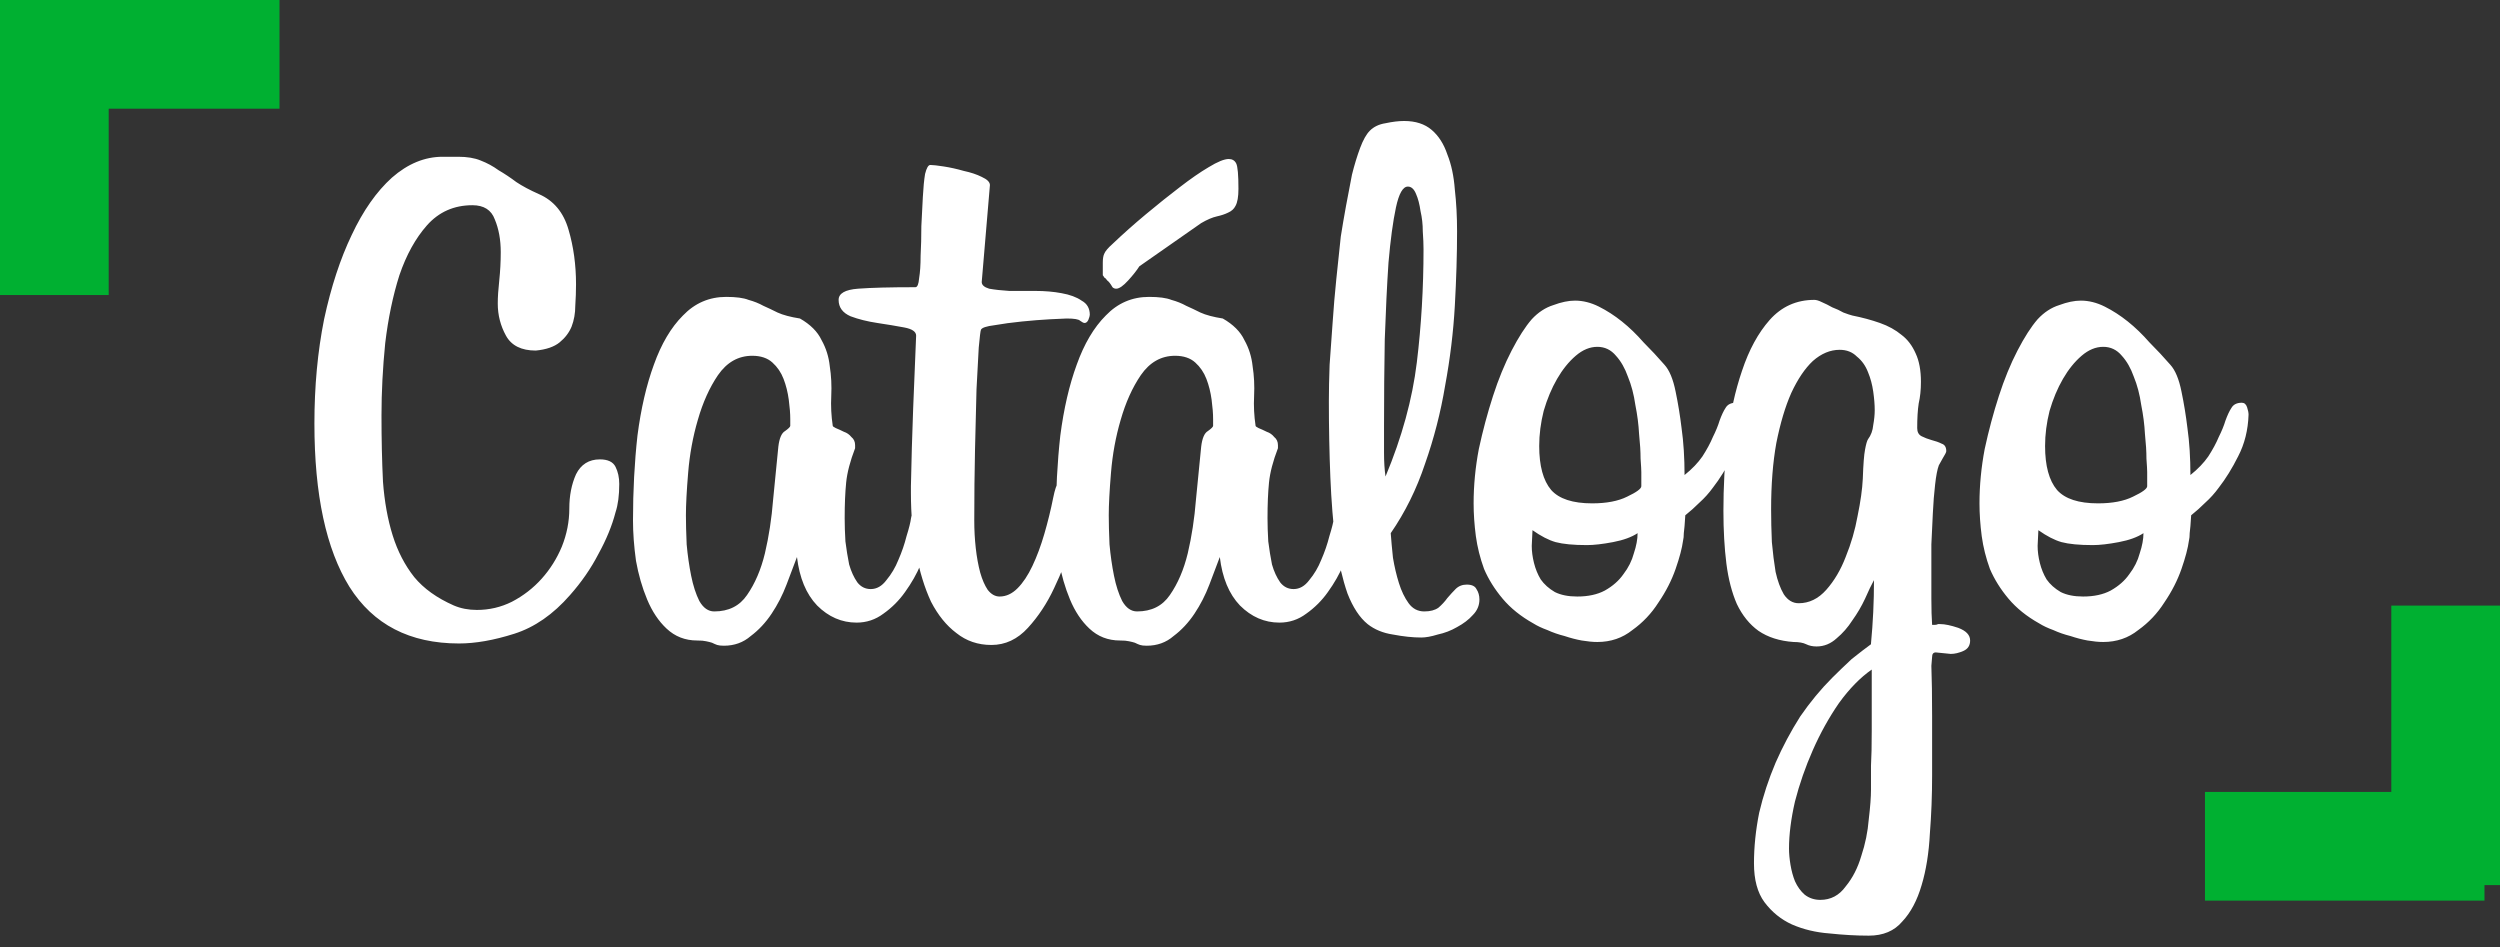 <svg width="161" height="61" viewBox="0 0 161 61" fill="none" xmlns="http://www.w3.org/2000/svg">
<rect x="0" y="0" width="161" height="61" fill="#333333" stroke="none"/>
<line y1="3.5" x2="18" y2="3.5" stroke="#00B031" stroke-width="7"/>
<line x1="3.5" y1="1" x2="3.5" y2="19" stroke="#00B031" stroke-width="7"/>
<line x1="160" y1="54.5" x2="142" y2="54.5" stroke="#00B031" stroke-width="7"/>
<line x1="157.5" y1="39" x2="157.5" y2="57" stroke="#00B031" stroke-width="7"/>
<path d="M39.64 32.992C39.416 33.856 39.048 34.752 38.536 35.68C38.056 36.608 37.448 37.488 36.712 38.32C35.624 39.568 34.424 40.4 33.112 40.816C31.8 41.232 30.616 41.44 29.56 41.44C26.392 41.44 24.04 40.224 22.504 37.792C21 35.36 20.248 31.856 20.248 27.28C20.248 24.88 20.456 22.64 20.872 20.56C21.32 18.48 21.912 16.672 22.648 15.136C23.384 13.568 24.248 12.336 25.24 11.44C26.264 10.544 27.352 10.096 28.504 10.096H29.512C30.088 10.096 30.568 10.176 30.952 10.336C31.368 10.496 31.752 10.704 32.104 10.96C32.488 11.184 32.872 11.44 33.256 11.728C33.64 11.984 34.12 12.24 34.696 12.496C35.656 12.912 36.296 13.68 36.616 14.8C36.936 15.888 37.096 17.056 37.096 18.304C37.096 18.752 37.08 19.216 37.048 19.696C37.048 20.176 36.968 20.624 36.808 21.04C36.648 21.424 36.392 21.76 36.04 22.048C35.688 22.336 35.176 22.512 34.504 22.576C33.576 22.576 32.936 22.256 32.584 21.616C32.232 20.976 32.056 20.288 32.056 19.552C32.056 19.136 32.088 18.64 32.152 18.064C32.216 17.456 32.248 16.848 32.248 16.24C32.248 15.44 32.12 14.736 31.864 14.128C31.64 13.52 31.16 13.216 30.424 13.216C29.24 13.216 28.264 13.648 27.496 14.512C26.76 15.344 26.168 16.416 25.72 17.728C25.304 19.04 25 20.496 24.808 22.096C24.648 23.696 24.568 25.248 24.568 26.752C24.568 28.288 24.6 29.712 24.664 31.024C24.76 32.304 24.968 33.456 25.288 34.48C25.608 35.504 26.072 36.4 26.68 37.168C27.288 37.904 28.136 38.512 29.224 38.992C29.672 39.184 30.168 39.28 30.712 39.28C31.512 39.28 32.264 39.104 32.968 38.752C33.704 38.368 34.344 37.872 34.888 37.264C35.432 36.656 35.864 35.968 36.184 35.2C36.504 34.4 36.664 33.584 36.664 32.752C36.664 31.92 36.808 31.184 37.096 30.544C37.416 29.904 37.928 29.584 38.632 29.584C39.144 29.584 39.48 29.744 39.64 30.064C39.8 30.384 39.88 30.752 39.88 31.168C39.88 31.904 39.8 32.512 39.64 32.992ZM59.773 34.768C59.709 35.216 59.549 35.744 59.293 36.352C59.037 36.96 58.701 37.552 58.285 38.128C57.901 38.672 57.437 39.136 56.893 39.52C56.381 39.904 55.805 40.096 55.165 40.096C54.205 40.096 53.357 39.728 52.621 38.992C51.917 38.256 51.485 37.216 51.325 35.872C51.133 36.384 50.909 36.976 50.653 37.648C50.397 38.32 50.077 38.944 49.693 39.52C49.309 40.096 48.861 40.576 48.349 40.96C47.869 41.376 47.293 41.584 46.621 41.584C46.429 41.584 46.285 41.568 46.189 41.536C46.093 41.504 45.981 41.456 45.853 41.392C45.757 41.36 45.629 41.328 45.469 41.296C45.341 41.264 45.149 41.248 44.893 41.248C44.125 41.248 43.469 40.992 42.925 40.48C42.413 40 41.997 39.376 41.677 38.608C41.357 37.84 41.117 37.008 40.957 36.112C40.829 35.184 40.765 34.32 40.765 33.52C40.765 31.6 40.861 29.776 41.053 28.048C41.277 26.32 41.629 24.8 42.109 23.488C42.589 22.144 43.213 21.088 43.981 20.32C44.749 19.52 45.677 19.12 46.765 19.12C47.405 19.12 47.885 19.184 48.205 19.312C48.557 19.408 48.877 19.536 49.165 19.696C49.453 19.824 49.757 19.968 50.077 20.128C50.429 20.288 50.909 20.416 51.517 20.512C52.189 20.896 52.653 21.36 52.909 21.904C53.197 22.416 53.373 22.976 53.437 23.584C53.533 24.192 53.565 24.832 53.533 25.504C53.501 26.144 53.533 26.784 53.629 27.424C53.629 27.456 53.693 27.504 53.821 27.568C53.981 27.632 54.157 27.712 54.349 27.808C54.541 27.872 54.701 27.984 54.829 28.144C54.989 28.272 55.069 28.448 55.069 28.672V28.864C54.749 29.696 54.557 30.432 54.493 31.072C54.429 31.712 54.397 32.48 54.397 33.376C54.397 33.824 54.413 34.32 54.445 34.864C54.509 35.376 54.589 35.872 54.685 36.352C54.813 36.8 54.989 37.184 55.213 37.504C55.437 37.792 55.725 37.936 56.077 37.936C56.461 37.936 56.797 37.744 57.085 37.36C57.405 36.976 57.661 36.544 57.853 36.064C58.077 35.552 58.253 35.04 58.381 34.528C58.541 34.016 58.637 33.632 58.669 33.376C58.733 32.992 58.893 32.8 59.149 32.8C59.309 32.8 59.453 32.896 59.581 33.088C59.741 33.248 59.821 33.552 59.821 34C59.821 34.128 59.821 34.256 59.821 34.384C59.821 34.48 59.805 34.608 59.773 34.768ZM50.893 26.992C50.893 26.64 50.861 26.224 50.797 25.744C50.733 25.264 50.621 24.816 50.461 24.4C50.301 23.984 50.061 23.632 49.741 23.344C49.421 23.056 48.989 22.912 48.445 22.912C47.549 22.912 46.813 23.328 46.237 24.16C45.693 24.96 45.261 25.92 44.941 27.04C44.621 28.128 44.413 29.264 44.317 30.448C44.221 31.6 44.173 32.512 44.173 33.184C44.173 33.696 44.189 34.32 44.221 35.056C44.285 35.76 44.381 36.432 44.509 37.072C44.637 37.712 44.813 38.256 45.037 38.704C45.293 39.152 45.613 39.376 45.997 39.376C46.925 39.376 47.629 39.024 48.109 38.32C48.621 37.584 49.005 36.688 49.261 35.632C49.517 34.544 49.693 33.392 49.789 32.176C49.917 30.928 50.029 29.792 50.125 28.768C50.189 28.224 50.333 27.888 50.557 27.76C50.781 27.6 50.893 27.488 50.893 27.424V26.992ZM58.663 31.312C58.695 29.68 58.743 28.016 58.807 26.32C58.871 24.624 58.935 23.056 58.999 21.616C58.999 21.36 58.743 21.184 58.231 21.088C57.719 20.992 57.143 20.896 56.503 20.8C55.863 20.704 55.287 20.56 54.775 20.368C54.263 20.144 54.007 19.792 54.007 19.312C54.007 18.896 54.423 18.656 55.255 18.592C56.087 18.528 57.319 18.496 58.951 18.496C59.079 18.496 59.159 18.304 59.191 17.92C59.255 17.536 59.287 17.056 59.287 16.48C59.319 15.872 59.335 15.232 59.335 14.56C59.367 13.888 59.399 13.264 59.431 12.688C59.463 12.08 59.511 11.584 59.575 11.2C59.671 10.816 59.783 10.624 59.911 10.624C60.071 10.624 60.359 10.656 60.775 10.72C61.191 10.784 61.623 10.88 62.071 11.008C62.519 11.104 62.903 11.232 63.223 11.392C63.575 11.552 63.751 11.728 63.751 11.92L63.223 18.16C63.223 18.352 63.383 18.496 63.703 18.592C64.055 18.656 64.487 18.704 64.999 18.736C65.543 18.736 66.103 18.736 66.679 18.736C67.287 18.736 67.847 18.784 68.359 18.88C68.903 18.976 69.335 19.136 69.655 19.36C70.007 19.552 70.183 19.856 70.183 20.272C70.183 20.336 70.151 20.448 70.087 20.608C70.023 20.736 69.943 20.8 69.847 20.8C69.783 20.8 69.687 20.752 69.559 20.656C69.463 20.56 69.175 20.512 68.695 20.512C68.567 20.512 68.215 20.528 67.639 20.56C67.063 20.592 66.455 20.64 65.815 20.704C65.175 20.768 64.583 20.848 64.039 20.944C63.527 21.008 63.239 21.104 63.175 21.232C63.143 21.296 63.095 21.68 63.031 22.384C62.999 23.056 62.951 23.952 62.887 25.072C62.855 26.192 62.823 27.488 62.791 28.96C62.759 30.4 62.743 31.92 62.743 33.52C62.743 34.128 62.775 34.72 62.839 35.296C62.903 35.872 62.999 36.4 63.127 36.88C63.255 37.328 63.415 37.696 63.607 37.984C63.831 38.272 64.087 38.416 64.375 38.416C64.791 38.416 65.175 38.24 65.527 37.888C65.879 37.536 66.199 37.056 66.487 36.448C66.775 35.84 67.031 35.152 67.255 34.384C67.479 33.616 67.671 32.832 67.831 32.032C67.927 31.552 68.039 31.216 68.167 31.024C68.295 30.8 68.487 30.688 68.743 30.688C68.967 30.688 69.159 30.768 69.319 30.928C69.511 31.056 69.607 31.376 69.607 31.888C69.607 32.208 69.591 32.416 69.559 32.512C69.463 33.088 69.271 33.888 68.983 34.912C68.727 35.904 68.359 36.896 67.879 37.888C67.431 38.848 66.871 39.696 66.199 40.432C65.527 41.168 64.743 41.536 63.847 41.536C62.983 41.536 62.231 41.28 61.591 40.768C60.951 40.288 60.407 39.616 59.959 38.752C59.543 37.856 59.223 36.816 58.999 35.632C58.775 34.416 58.663 33.12 58.663 31.744V31.312ZM87.004 34.768C86.94 35.216 86.78 35.744 86.524 36.352C86.268 36.96 85.932 37.552 85.516 38.128C85.132 38.672 84.668 39.136 84.124 39.52C83.612 39.904 83.036 40.096 82.396 40.096C81.436 40.096 80.588 39.728 79.852 38.992C79.148 38.256 78.716 37.216 78.556 35.872C78.364 36.384 78.14 36.976 77.884 37.648C77.628 38.32 77.308 38.944 76.924 39.52C76.54 40.096 76.092 40.576 75.58 40.96C75.1 41.376 74.524 41.584 73.852 41.584C73.66 41.584 73.516 41.568 73.42 41.536C73.324 41.504 73.212 41.456 73.084 41.392C72.988 41.36 72.86 41.328 72.7 41.296C72.572 41.264 72.38 41.248 72.124 41.248C71.356 41.248 70.7 40.992 70.156 40.48C69.644 40 69.228 39.376 68.908 38.608C68.588 37.84 68.348 37.008 68.188 36.112C68.06 35.184 67.996 34.32 67.996 33.52C67.996 31.6 68.092 29.776 68.284 28.048C68.508 26.32 68.86 24.8 69.34 23.488C69.82 22.144 70.444 21.088 71.212 20.32C71.98 19.52 72.908 19.12 73.996 19.12C74.636 19.12 75.116 19.184 75.436 19.312C75.788 19.408 76.108 19.536 76.396 19.696C76.684 19.824 76.988 19.968 77.308 20.128C77.66 20.288 78.14 20.416 78.748 20.512C79.42 20.896 79.884 21.36 80.14 21.904C80.428 22.416 80.604 22.976 80.668 23.584C80.764 24.192 80.796 24.832 80.764 25.504C80.732 26.144 80.764 26.784 80.86 27.424C80.86 27.456 80.924 27.504 81.052 27.568C81.212 27.632 81.388 27.712 81.58 27.808C81.772 27.872 81.932 27.984 82.06 28.144C82.22 28.272 82.3 28.448 82.3 28.672V28.864C81.98 29.696 81.788 30.432 81.724 31.072C81.66 31.712 81.628 32.48 81.628 33.376C81.628 33.824 81.644 34.32 81.676 34.864C81.74 35.376 81.82 35.872 81.916 36.352C82.044 36.8 82.22 37.184 82.444 37.504C82.668 37.792 82.956 37.936 83.308 37.936C83.692 37.936 84.028 37.744 84.316 37.36C84.636 36.976 84.892 36.544 85.084 36.064C85.308 35.552 85.484 35.04 85.612 34.528C85.772 34.016 85.868 33.632 85.9 33.376C85.964 32.992 86.124 32.8 86.38 32.8C86.54 32.8 86.684 32.896 86.812 33.088C86.972 33.248 87.052 33.552 87.052 34C87.052 34.128 87.052 34.256 87.052 34.384C87.052 34.48 87.036 34.608 87.004 34.768ZM78.124 26.992C78.124 26.64 78.092 26.224 78.028 25.744C77.964 25.264 77.852 24.816 77.692 24.4C77.532 23.984 77.292 23.632 76.972 23.344C76.652 23.056 76.22 22.912 75.676 22.912C74.78 22.912 74.044 23.328 73.468 24.16C72.924 24.96 72.492 25.92 72.172 27.04C71.852 28.128 71.644 29.264 71.548 30.448C71.452 31.6 71.404 32.512 71.404 33.184C71.404 33.696 71.42 34.32 71.452 35.056C71.516 35.76 71.612 36.432 71.74 37.072C71.868 37.712 72.044 38.256 72.268 38.704C72.524 39.152 72.844 39.376 73.228 39.376C74.156 39.376 74.86 39.024 75.34 38.32C75.852 37.584 76.236 36.688 76.492 35.632C76.748 34.544 76.924 33.392 77.02 32.176C77.148 30.928 77.26 29.792 77.356 28.768C77.42 28.224 77.564 27.888 77.788 27.76C78.012 27.6 78.124 27.488 78.124 27.424V26.992ZM73.372 17.152C73.212 17.408 72.972 17.712 72.652 18.064C72.332 18.416 72.076 18.592 71.884 18.592C71.788 18.592 71.708 18.56 71.644 18.496C71.516 18.272 71.404 18.128 71.308 18.064C71.244 17.968 71.18 17.904 71.116 17.872C71.084 17.808 71.052 17.76 71.02 17.728C71.02 17.696 71.02 17.616 71.02 17.488V16.912C71.02 16.656 71.052 16.464 71.116 16.336C71.18 16.176 71.356 15.968 71.644 15.712C72.316 15.072 73.036 14.432 73.804 13.792C74.572 13.152 75.292 12.576 75.964 12.064C76.668 11.52 77.292 11.088 77.836 10.768C78.412 10.416 78.844 10.24 79.132 10.24C79.356 10.24 79.516 10.336 79.612 10.528C79.708 10.72 79.756 11.264 79.756 12.16C79.756 12.672 79.692 13.04 79.564 13.264C79.468 13.456 79.308 13.6 79.084 13.696C78.892 13.792 78.652 13.872 78.364 13.936C78.076 14 77.74 14.144 77.356 14.368L73.372 17.152ZM95.275 38.608C95.275 38.992 95.131 39.328 94.843 39.616C94.587 39.904 94.251 40.16 93.835 40.384C93.451 40.608 93.035 40.768 92.587 40.864C92.171 40.992 91.819 41.056 91.531 41.056C90.987 41.056 90.379 40.992 89.707 40.864C89.067 40.768 88.523 40.544 88.075 40.192C87.563 39.776 87.131 39.12 86.779 38.224C86.459 37.296 86.203 36.208 86.011 34.96C85.851 33.68 85.739 32.272 85.675 30.736C85.611 29.168 85.579 27.536 85.579 25.84C85.579 25.136 85.595 24.352 85.627 23.488C85.691 22.624 85.755 21.728 85.819 20.8C85.883 19.84 85.963 18.896 86.059 17.968C86.155 17.008 86.251 16.096 86.347 15.232C86.443 14.624 86.555 13.968 86.683 13.264C86.811 12.56 86.939 11.888 87.067 11.248C87.227 10.608 87.403 10.032 87.595 9.52C87.787 9.008 87.995 8.64 88.219 8.416C88.475 8.16 88.811 8 89.227 7.936C89.675 7.84 90.075 7.792 90.427 7.792C91.163 7.792 91.755 7.984 92.203 8.368C92.651 8.752 92.987 9.28 93.211 9.952C93.467 10.592 93.627 11.344 93.691 12.208C93.787 13.04 93.835 13.936 93.835 14.896C93.835 16.368 93.787 17.968 93.691 19.696C93.595 21.392 93.387 23.104 93.067 24.832C92.779 26.56 92.347 28.24 91.771 29.872C91.227 31.504 90.491 32.992 89.563 34.336C89.595 34.784 89.643 35.312 89.707 35.92C89.803 36.496 89.931 37.04 90.091 37.552C90.251 38.064 90.459 38.496 90.715 38.848C90.971 39.2 91.307 39.376 91.723 39.376C92.107 39.376 92.411 39.296 92.635 39.136C92.859 38.944 93.051 38.736 93.211 38.512C93.403 38.288 93.579 38.096 93.739 37.936C93.931 37.744 94.171 37.648 94.459 37.648C94.779 37.648 94.987 37.744 95.083 37.936C95.211 38.128 95.275 38.352 95.275 38.608ZM91.675 16.048C91.675 15.728 91.659 15.344 91.627 14.896C91.627 14.448 91.579 14.016 91.483 13.6C91.419 13.152 91.323 12.784 91.195 12.496C91.067 12.176 90.891 12.016 90.667 12.016C90.347 12.016 90.091 12.464 89.899 13.36C89.707 14.256 89.547 15.44 89.419 16.912C89.323 18.352 89.243 20 89.179 21.856C89.147 23.68 89.131 25.536 89.131 27.424C89.131 27.968 89.131 28.544 89.131 29.152C89.131 29.728 89.163 30.24 89.227 30.688C90.283 28.16 90.955 25.712 91.243 23.344C91.531 20.976 91.675 18.544 91.675 16.048ZM111.125 26.272C111.253 26.048 111.477 25.936 111.797 25.936C111.957 25.936 112.069 26.032 112.133 26.224C112.197 26.416 112.229 26.576 112.229 26.704C112.197 27.696 111.973 28.592 111.557 29.392C111.173 30.16 110.757 30.832 110.309 31.408C110.053 31.76 109.765 32.08 109.445 32.368C109.157 32.656 108.853 32.928 108.533 33.184C108.501 33.728 108.469 34.112 108.437 34.336C108.437 34.528 108.421 34.688 108.389 34.816C108.325 35.296 108.165 35.904 107.909 36.64C107.653 37.376 107.285 38.096 106.805 38.8C106.357 39.504 105.797 40.096 105.125 40.576C104.485 41.088 103.733 41.344 102.869 41.344C102.581 41.344 102.245 41.312 101.861 41.248C101.509 41.184 101.141 41.088 100.757 40.96C100.373 40.864 100.005 40.736 99.653 40.576C99.301 40.448 98.997 40.304 98.741 40.144C97.941 39.696 97.285 39.168 96.773 38.56C96.261 37.952 95.861 37.312 95.573 36.64C95.317 35.936 95.141 35.232 95.045 34.528C94.949 33.792 94.901 33.088 94.901 32.416C94.901 31.264 95.013 30.096 95.237 28.912C95.493 27.728 95.797 26.592 96.149 25.504C96.501 24.416 96.901 23.44 97.349 22.576C97.797 21.712 98.229 21.04 98.645 20.56C99.061 20.112 99.525 19.808 100.037 19.648C100.549 19.456 101.013 19.36 101.429 19.36C101.941 19.36 102.453 19.488 102.965 19.744C103.477 20 103.973 20.32 104.453 20.704C104.933 21.088 105.397 21.536 105.845 22.048C106.325 22.528 106.773 23.008 107.189 23.488C107.509 23.84 107.749 24.416 107.909 25.216C108.069 25.984 108.197 26.768 108.293 27.568C108.357 28.016 108.405 28.496 108.437 29.008C108.469 29.52 108.485 30.048 108.485 30.592C108.965 30.208 109.349 29.808 109.637 29.392C109.925 28.944 110.149 28.528 110.309 28.144C110.501 27.76 110.645 27.408 110.741 27.088C110.869 26.736 110.997 26.464 111.125 26.272ZM105.701 30.4C105.701 30.272 105.685 29.984 105.653 29.536C105.653 29.088 105.621 28.56 105.557 27.952C105.525 27.344 105.445 26.72 105.317 26.08C105.221 25.408 105.061 24.8 104.837 24.256C104.645 23.712 104.389 23.264 104.069 22.912C103.749 22.528 103.349 22.336 102.869 22.336C102.389 22.336 101.925 22.528 101.477 22.912C101.029 23.296 100.629 23.792 100.277 24.4C99.925 25.008 99.637 25.696 99.413 26.464C99.221 27.232 99.125 27.984 99.125 28.72C99.125 30 99.381 30.944 99.893 31.552C100.405 32.128 101.285 32.416 102.533 32.416C103.461 32.416 104.213 32.272 104.789 31.984C105.397 31.696 105.701 31.472 105.701 31.312V30.4ZM105.461 34.336C105.077 34.592 104.549 34.784 103.877 34.912C103.205 35.04 102.645 35.104 102.197 35.104C101.333 35.104 100.661 35.04 100.181 34.912C99.733 34.784 99.237 34.528 98.693 34.144L98.645 35.152C98.645 35.504 98.693 35.872 98.789 36.256C98.885 36.64 99.029 36.992 99.221 37.312C99.445 37.632 99.749 37.904 100.133 38.128C100.517 38.32 100.997 38.416 101.573 38.416C102.277 38.416 102.869 38.288 103.349 38.032C103.861 37.744 104.261 37.392 104.549 36.976C104.869 36.56 105.093 36.112 105.221 35.632C105.381 35.152 105.461 34.72 105.461 34.336ZM126.876 41.248C126.876 41.568 126.732 41.792 126.444 41.92C126.156 42.048 125.884 42.112 125.628 42.112L124.668 42.016C124.508 42.016 124.428 42.112 124.428 42.304L124.38 42.88C124.412 43.744 124.428 44.832 124.428 46.144C124.428 47.456 124.428 48.72 124.428 49.936C124.428 51.216 124.38 52.464 124.284 53.68C124.22 54.928 124.044 56.032 123.756 56.992C123.468 57.984 123.052 58.768 122.508 59.344C121.996 59.952 121.276 60.256 120.348 60.256C119.548 60.256 118.7 60.208 117.804 60.112C116.94 60.048 116.14 59.856 115.404 59.536C114.7 59.216 114.108 58.736 113.628 58.096C113.18 57.488 112.956 56.656 112.956 55.6C112.956 54.544 113.068 53.456 113.292 52.336C113.548 51.248 113.9 50.176 114.348 49.12C114.796 48.096 115.324 47.104 115.932 46.144C116.572 45.216 117.26 44.384 117.996 43.648C118.38 43.264 118.796 42.864 119.244 42.448C119.724 42.064 120.14 41.744 120.492 41.488V41.44C120.556 40.768 120.604 40.096 120.636 39.424C120.668 38.752 120.684 38.064 120.684 37.36C120.524 37.648 120.332 38.048 120.108 38.56C119.884 39.04 119.612 39.504 119.292 39.952C119.004 40.4 118.668 40.784 118.284 41.104C117.9 41.456 117.468 41.632 116.988 41.632C116.732 41.632 116.508 41.584 116.316 41.488C116.124 41.392 115.852 41.344 115.5 41.344C114.604 41.28 113.852 41.04 113.244 40.624C112.668 40.208 112.204 39.632 111.852 38.896C111.532 38.16 111.308 37.296 111.18 36.304C111.052 35.28 110.988 34.144 110.988 32.896C110.988 31.392 111.068 29.84 111.228 28.24C111.42 26.64 111.74 25.184 112.188 23.872C112.636 22.528 113.228 21.44 113.964 20.608C114.732 19.744 115.692 19.312 116.844 19.312C116.972 19.312 117.132 19.36 117.324 19.456C117.548 19.552 117.772 19.664 117.996 19.792C118.252 19.888 118.492 20 118.716 20.128C118.972 20.224 119.164 20.288 119.292 20.32C119.932 20.448 120.524 20.608 121.068 20.8C121.612 20.992 122.076 21.248 122.46 21.568C122.844 21.856 123.148 22.256 123.372 22.768C123.596 23.248 123.708 23.856 123.708 24.592C123.708 25.104 123.66 25.568 123.564 25.984C123.5 26.4 123.468 26.928 123.468 27.568C123.468 27.824 123.564 28 123.756 28.096C123.948 28.192 124.156 28.272 124.38 28.336C124.636 28.4 124.86 28.48 125.052 28.576C125.244 28.64 125.34 28.8 125.34 29.056C125.34 29.12 125.26 29.28 125.1 29.536C124.972 29.76 124.892 29.904 124.86 29.968C124.764 30.224 124.684 30.64 124.62 31.216C124.556 31.76 124.508 32.368 124.476 33.04C124.444 33.68 124.412 34.352 124.38 35.056C124.38 35.728 124.38 36.336 124.38 36.88C124.38 37.296 124.38 37.856 124.38 38.56C124.38 39.232 124.396 39.792 124.428 40.24H124.62C124.684 40.24 124.748 40.224 124.812 40.192C124.876 40.192 124.924 40.192 124.956 40.192C125.244 40.192 125.628 40.272 126.108 40.432C126.62 40.624 126.876 40.896 126.876 41.248ZM120.732 26.416C120.732 26.064 120.7 25.664 120.636 25.216C120.572 24.768 120.46 24.352 120.3 23.968C120.14 23.552 119.9 23.216 119.58 22.96C119.292 22.672 118.924 22.528 118.476 22.528C117.868 22.528 117.292 22.768 116.748 23.248C116.236 23.728 115.772 24.416 115.356 25.312C114.972 26.176 114.652 27.248 114.396 28.528C114.172 29.776 114.06 31.2 114.06 32.8C114.06 33.472 114.076 34.176 114.108 34.912C114.172 35.616 114.252 36.256 114.348 36.832C114.476 37.408 114.652 37.888 114.876 38.272C115.132 38.656 115.452 38.848 115.836 38.848C116.508 38.848 117.1 38.56 117.612 37.984C118.124 37.408 118.54 36.704 118.86 35.872C119.212 35.008 119.468 34.128 119.628 33.232C119.82 32.304 119.932 31.504 119.964 30.832C119.996 29.904 120.044 29.28 120.108 28.96C120.172 28.608 120.236 28.384 120.3 28.288C120.492 28.032 120.604 27.728 120.636 27.376C120.7 27.024 120.732 26.704 120.732 26.416ZM120.54 43.12C119.804 43.632 119.1 44.352 118.428 45.28C117.788 46.208 117.228 47.216 116.748 48.304C116.268 49.392 115.884 50.496 115.596 51.616C115.34 52.736 115.212 53.744 115.212 54.64C115.212 54.96 115.244 55.312 115.308 55.696C115.372 56.08 115.468 56.432 115.596 56.752C115.756 57.104 115.964 57.392 116.22 57.616C116.508 57.84 116.844 57.952 117.228 57.952C117.9 57.952 118.444 57.664 118.86 57.088C119.308 56.544 119.644 55.888 119.868 55.12C120.124 54.352 120.284 53.568 120.348 52.768C120.444 51.968 120.492 51.328 120.492 50.848C120.492 50.752 120.492 50.608 120.492 50.416C120.492 50.224 120.492 49.856 120.492 49.312C120.524 48.768 120.54 48 120.54 47.008C120.54 46.048 120.54 44.752 120.54 43.12ZM143.703 26.272C143.831 26.048 144.055 25.936 144.375 25.936C144.535 25.936 144.647 26.032 144.711 26.224C144.775 26.416 144.807 26.576 144.807 26.704C144.775 27.696 144.551 28.592 144.135 29.392C143.751 30.16 143.335 30.832 142.887 31.408C142.631 31.76 142.343 32.08 142.023 32.368C141.735 32.656 141.431 32.928 141.111 33.184C141.079 33.728 141.047 34.112 141.015 34.336C141.015 34.528 140.999 34.688 140.967 34.816C140.903 35.296 140.743 35.904 140.487 36.64C140.231 37.376 139.863 38.096 139.383 38.8C138.935 39.504 138.375 40.096 137.703 40.576C137.063 41.088 136.311 41.344 135.447 41.344C135.159 41.344 134.823 41.312 134.439 41.248C134.087 41.184 133.719 41.088 133.335 40.96C132.951 40.864 132.583 40.736 132.231 40.576C131.879 40.448 131.575 40.304 131.319 40.144C130.519 39.696 129.863 39.168 129.351 38.56C128.839 37.952 128.439 37.312 128.151 36.64C127.895 35.936 127.719 35.232 127.623 34.528C127.527 33.792 127.479 33.088 127.479 32.416C127.479 31.264 127.591 30.096 127.815 28.912C128.071 27.728 128.375 26.592 128.727 25.504C129.079 24.416 129.479 23.44 129.927 22.576C130.375 21.712 130.807 21.04 131.223 20.56C131.639 20.112 132.103 19.808 132.615 19.648C133.127 19.456 133.591 19.36 134.007 19.36C134.519 19.36 135.031 19.488 135.543 19.744C136.055 20 136.551 20.32 137.031 20.704C137.511 21.088 137.975 21.536 138.423 22.048C138.903 22.528 139.351 23.008 139.767 23.488C140.087 23.84 140.327 24.416 140.487 25.216C140.647 25.984 140.775 26.768 140.871 27.568C140.935 28.016 140.983 28.496 141.015 29.008C141.047 29.52 141.063 30.048 141.063 30.592C141.543 30.208 141.927 29.808 142.215 29.392C142.503 28.944 142.727 28.528 142.887 28.144C143.079 27.76 143.223 27.408 143.319 27.088C143.447 26.736 143.575 26.464 143.703 26.272ZM138.279 30.4C138.279 30.272 138.263 29.984 138.231 29.536C138.231 29.088 138.199 28.56 138.135 27.952C138.103 27.344 138.023 26.72 137.895 26.08C137.799 25.408 137.639 24.8 137.415 24.256C137.223 23.712 136.967 23.264 136.647 22.912C136.327 22.528 135.927 22.336 135.447 22.336C134.967 22.336 134.503 22.528 134.055 22.912C133.607 23.296 133.207 23.792 132.855 24.4C132.503 25.008 132.215 25.696 131.991 26.464C131.799 27.232 131.703 27.984 131.703 28.72C131.703 30 131.959 30.944 132.471 31.552C132.983 32.128 133.863 32.416 135.111 32.416C136.039 32.416 136.791 32.272 137.367 31.984C137.975 31.696 138.279 31.472 138.279 31.312V30.4ZM138.039 34.336C137.655 34.592 137.127 34.784 136.455 34.912C135.783 35.04 135.223 35.104 134.775 35.104C133.911 35.104 133.239 35.04 132.759 34.912C132.311 34.784 131.815 34.528 131.271 34.144L131.223 35.152C131.223 35.504 131.271 35.872 131.367 36.256C131.463 36.64 131.607 36.992 131.799 37.312C132.023 37.632 132.327 37.904 132.711 38.128C133.095 38.32 133.575 38.416 134.151 38.416C134.855 38.416 135.447 38.288 135.927 38.032C136.439 37.744 136.839 37.392 137.127 36.976C137.447 36.56 137.671 36.112 137.799 35.632C137.959 35.152 138.039 34.72 138.039 34.336Z" fill="white"/>
</svg>
